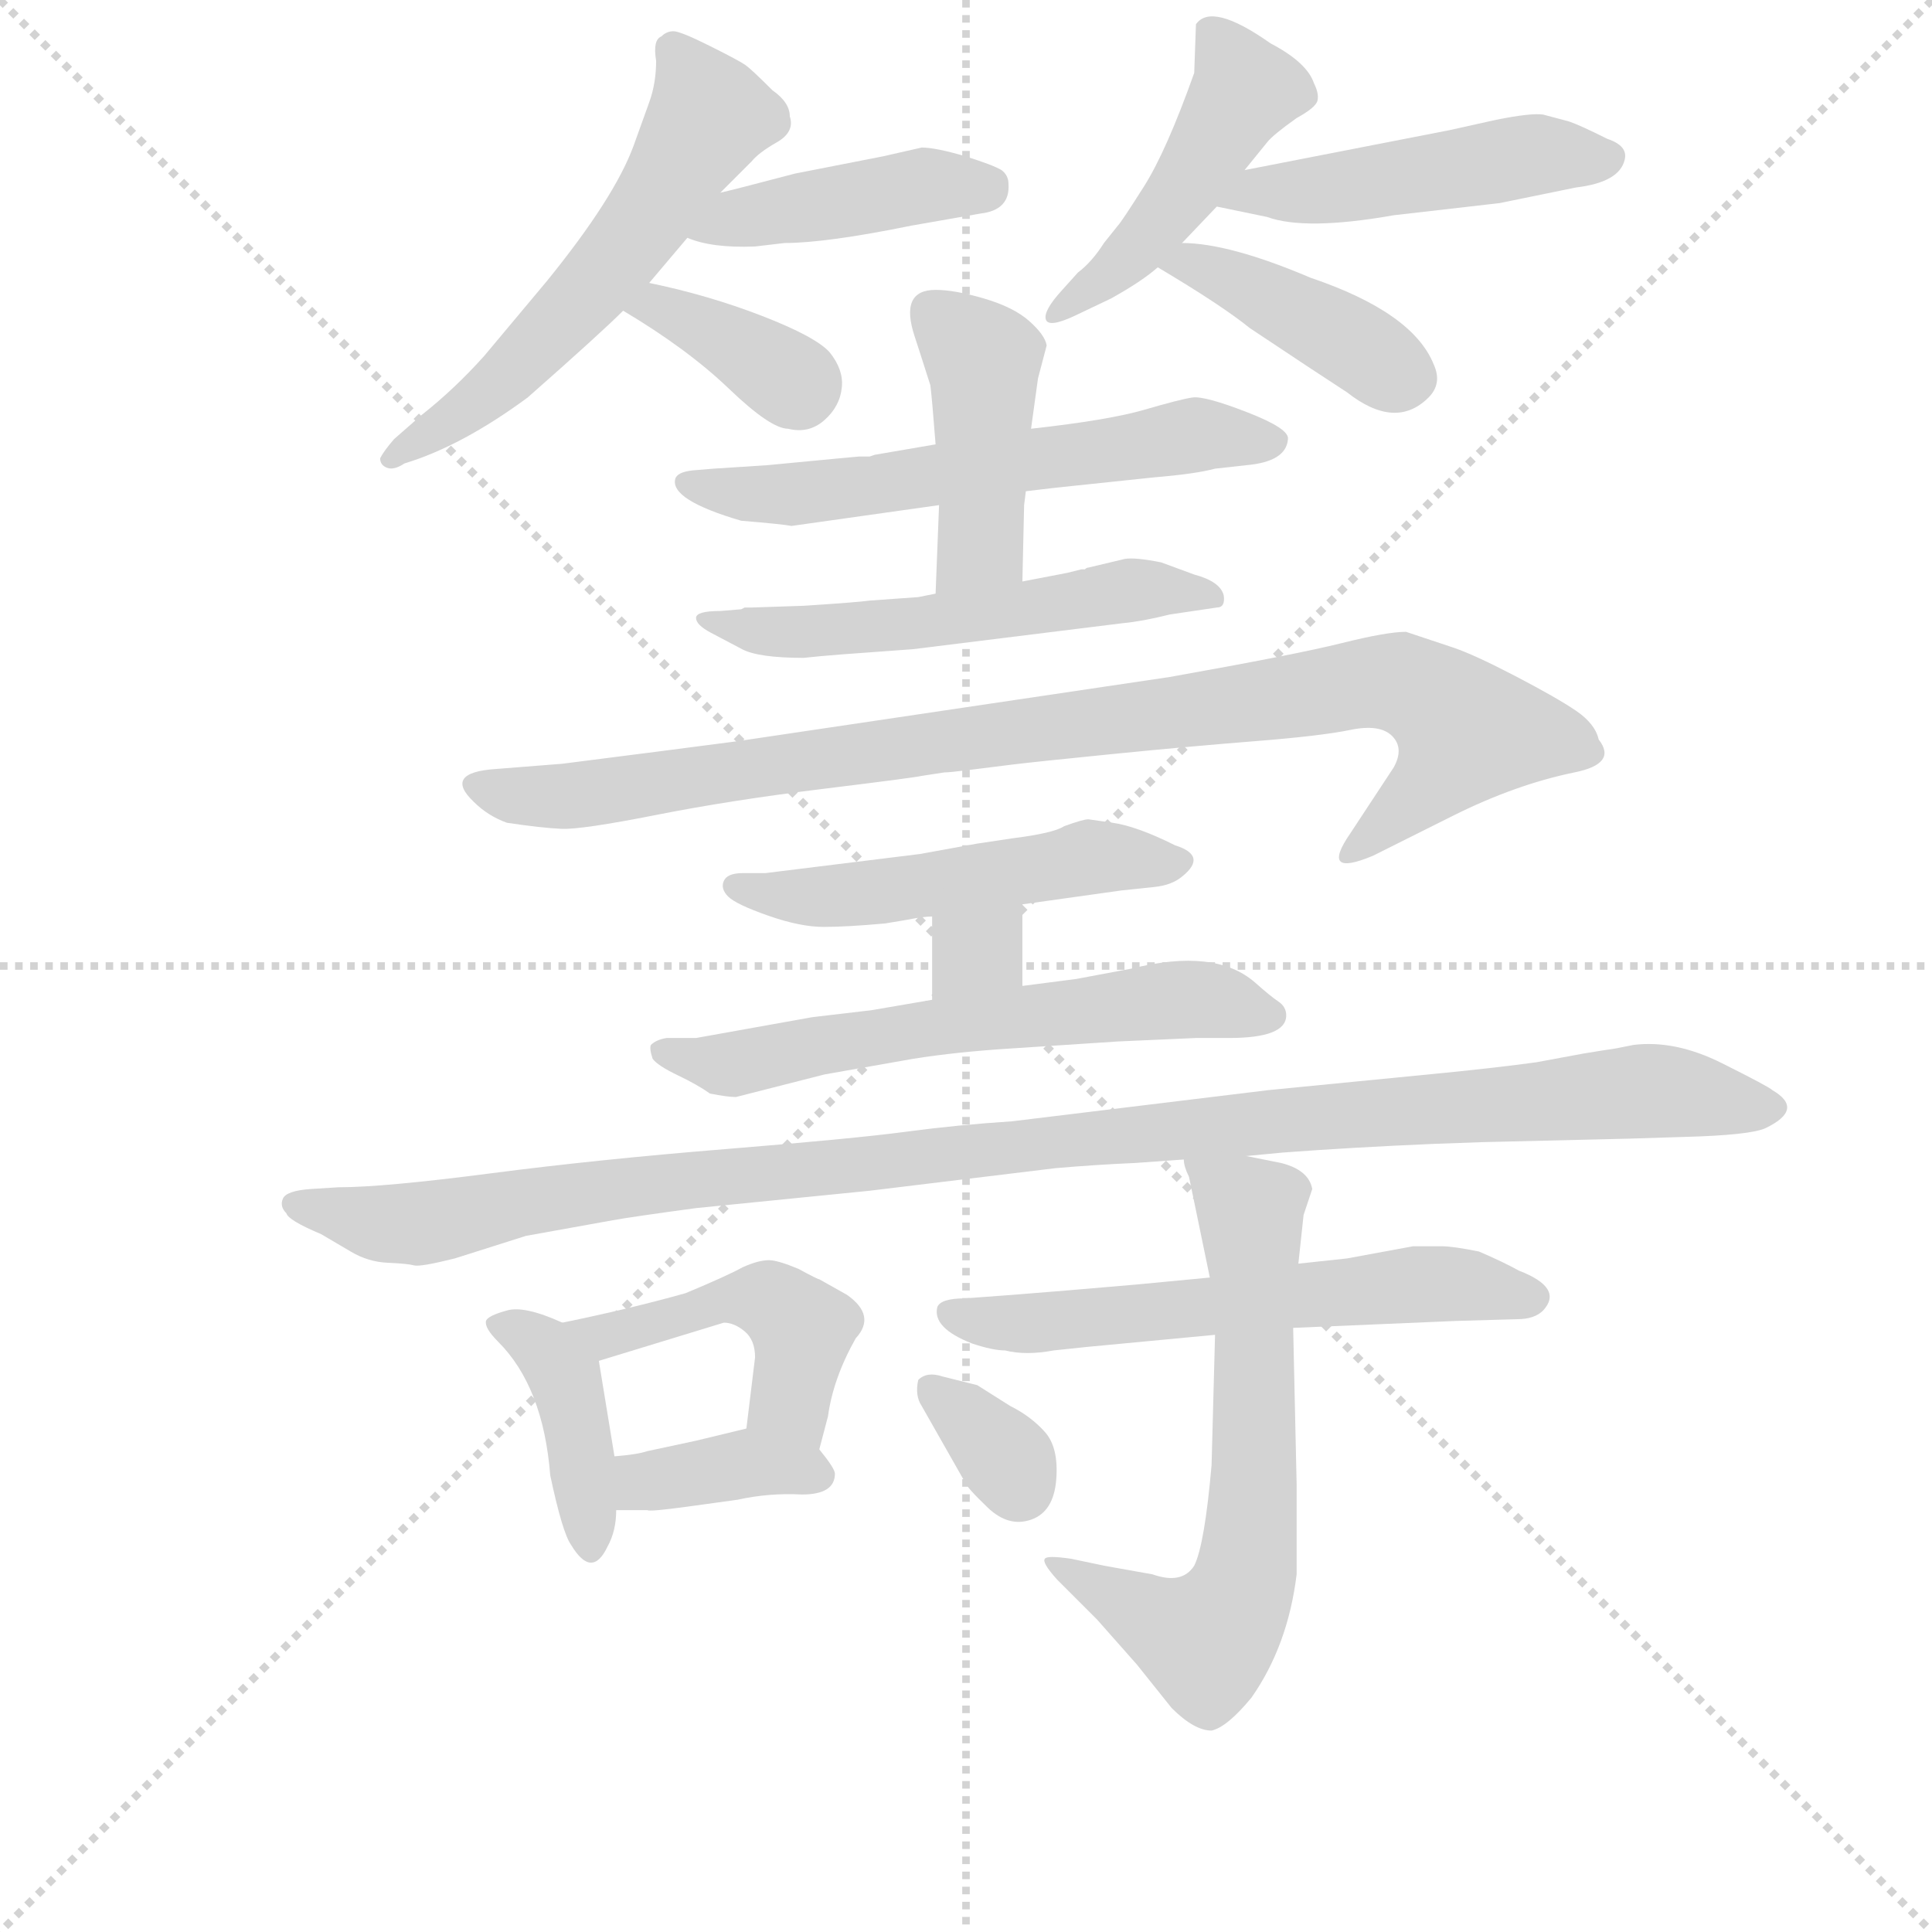 <svg version="1.1" viewBox="0 0 1024 1024" xmlns="http://www.w3.org/2000/svg">
  <g stroke="lightgray" stroke-dasharray="1,1" stroke-width="1" transform="scale(4, 4)">
    <line x1="0" y1="0" x2="256" y2="256"></line>
    <line x1="256" y1="0" x2="0" y2="256"></line>
    <line x1="128" y1="0" x2="128" y2="256"></line>
    <line x1="0" y1="128" x2="256" y2="128"></line>
  </g>
  <g transform="scale(0.92, -0.92) translate(60, -830)">
    <style type="text/css">
      
        @keyframes keyframes0 {
          from {
            stroke: blue;
            stroke-dashoffset: 570;
            stroke-width: 128;
          }
          65% {
            animation-timing-function: step-end;
            stroke: blue;
            stroke-dashoffset: 0;
            stroke-width: 128;
          }
          to {
            stroke: black;
            stroke-width: 1024;
          }
        }
        #make-me-a-hanzi-animation-0 {
          animation: keyframes0 0.714s both;
          animation-delay: 0s;
          animation-timing-function: linear;
        }
      
        @keyframes keyframes1 {
          from {
            stroke: blue;
            stroke-dashoffset: 424;
            stroke-width: 128;
          }
          58% {
            animation-timing-function: step-end;
            stroke: blue;
            stroke-dashoffset: 0;
            stroke-width: 128;
          }
          to {
            stroke: black;
            stroke-width: 1024;
          }
        }
        #make-me-a-hanzi-animation-1 {
          animation: keyframes1 0.595s both;
          animation-delay: 0.714s;
          animation-timing-function: linear;
        }
      
        @keyframes keyframes2 {
          from {
            stroke: blue;
            stroke-dashoffset: 364;
            stroke-width: 128;
          }
          54% {
            animation-timing-function: step-end;
            stroke: blue;
            stroke-dashoffset: 0;
            stroke-width: 128;
          }
          to {
            stroke: black;
            stroke-width: 1024;
          }
        }
        #make-me-a-hanzi-animation-2 {
          animation: keyframes2 0.546s both;
          animation-delay: 1.309s;
          animation-timing-function: linear;
        }
      
        @keyframes keyframes3 {
          from {
            stroke: blue;
            stroke-dashoffset: 465;
            stroke-width: 128;
          }
          60% {
            animation-timing-function: step-end;
            stroke: blue;
            stroke-dashoffset: 0;
            stroke-width: 128;
          }
          to {
            stroke: black;
            stroke-width: 1024;
          }
        }
        #make-me-a-hanzi-animation-3 {
          animation: keyframes3 0.628s both;
          animation-delay: 1.855s;
          animation-timing-function: linear;
        }
      
        @keyframes keyframes4 {
          from {
            stroke: blue;
            stroke-dashoffset: 475;
            stroke-width: 128;
          }
          61% {
            animation-timing-function: step-end;
            stroke: blue;
            stroke-dashoffset: 0;
            stroke-width: 128;
          }
          to {
            stroke: black;
            stroke-width: 1024;
          }
        }
        #make-me-a-hanzi-animation-4 {
          animation: keyframes4 0.637s both;
          animation-delay: 2.484s;
          animation-timing-function: linear;
        }
      
        @keyframes keyframes5 {
          from {
            stroke: blue;
            stroke-dashoffset: 409;
            stroke-width: 128;
          }
          57% {
            animation-timing-function: step-end;
            stroke: blue;
            stroke-dashoffset: 0;
            stroke-width: 128;
          }
          to {
            stroke: black;
            stroke-width: 1024;
          }
        }
        #make-me-a-hanzi-animation-5 {
          animation: keyframes5 0.583s both;
          animation-delay: 3.12s;
          animation-timing-function: linear;
        }
      
        @keyframes keyframes6 {
          from {
            stroke: blue;
            stroke-dashoffset: 596;
            stroke-width: 128;
          }
          66% {
            animation-timing-function: step-end;
            stroke: blue;
            stroke-dashoffset: 0;
            stroke-width: 128;
          }
          to {
            stroke: black;
            stroke-width: 1024;
          }
        }
        #make-me-a-hanzi-animation-6 {
          animation: keyframes6 0.735s both;
          animation-delay: 3.703s;
          animation-timing-function: linear;
        }
      
        @keyframes keyframes7 {
          from {
            stroke: blue;
            stroke-dashoffset: 429;
            stroke-width: 128;
          }
          58% {
            animation-timing-function: step-end;
            stroke: blue;
            stroke-dashoffset: 0;
            stroke-width: 128;
          }
          to {
            stroke: black;
            stroke-width: 1024;
          }
        }
        #make-me-a-hanzi-animation-7 {
          animation: keyframes7 0.599s both;
          animation-delay: 4.438s;
          animation-timing-function: linear;
        }
      
        @keyframes keyframes8 {
          from {
            stroke: blue;
            stroke-dashoffset: 546;
            stroke-width: 128;
          }
          64% {
            animation-timing-function: step-end;
            stroke: blue;
            stroke-dashoffset: 0;
            stroke-width: 128;
          }
          to {
            stroke: black;
            stroke-width: 1024;
          }
        }
        #make-me-a-hanzi-animation-8 {
          animation: keyframes8 0.694s both;
          animation-delay: 5.037s;
          animation-timing-function: linear;
        }
      
        @keyframes keyframes9 {
          from {
            stroke: blue;
            stroke-dashoffset: 933;
            stroke-width: 128;
          }
          75% {
            animation-timing-function: step-end;
            stroke: blue;
            stroke-dashoffset: 0;
            stroke-width: 128;
          }
          to {
            stroke: black;
            stroke-width: 1024;
          }
        }
        #make-me-a-hanzi-animation-9 {
          animation: keyframes9 1.009s both;
          animation-delay: 5.731s;
          animation-timing-function: linear;
        }
      
        @keyframes keyframes10 {
          from {
            stroke: blue;
            stroke-dashoffset: 511;
            stroke-width: 128;
          }
          62% {
            animation-timing-function: step-end;
            stroke: blue;
            stroke-dashoffset: 0;
            stroke-width: 128;
          }
          to {
            stroke: black;
            stroke-width: 1024;
          }
        }
        #make-me-a-hanzi-animation-10 {
          animation: keyframes10 0.666s both;
          animation-delay: 6.741s;
          animation-timing-function: linear;
        }
      
        @keyframes keyframes11 {
          from {
            stroke: blue;
            stroke-dashoffset: 313;
            stroke-width: 128;
          }
          50% {
            animation-timing-function: step-end;
            stroke: blue;
            stroke-dashoffset: 0;
            stroke-width: 128;
          }
          to {
            stroke: black;
            stroke-width: 1024;
          }
        }
        #make-me-a-hanzi-animation-11 {
          animation: keyframes11 0.505s both;
          animation-delay: 7.407s;
          animation-timing-function: linear;
        }
      
        @keyframes keyframes12 {
          from {
            stroke: blue;
            stroke-dashoffset: 611;
            stroke-width: 128;
          }
          67% {
            animation-timing-function: step-end;
            stroke: blue;
            stroke-dashoffset: 0;
            stroke-width: 128;
          }
          to {
            stroke: black;
            stroke-width: 1024;
          }
        }
        #make-me-a-hanzi-animation-12 {
          animation: keyframes12 0.747s both;
          animation-delay: 7.911s;
          animation-timing-function: linear;
        }
      
        @keyframes keyframes13 {
          from {
            stroke: blue;
            stroke-dashoffset: 1112;
            stroke-width: 128;
          }
          78% {
            animation-timing-function: step-end;
            stroke: blue;
            stroke-dashoffset: 0;
            stroke-width: 128;
          }
          to {
            stroke: black;
            stroke-width: 1024;
          }
        }
        #make-me-a-hanzi-animation-13 {
          animation: keyframes13 1.155s both;
          animation-delay: 8.659s;
          animation-timing-function: linear;
        }
      
        @keyframes keyframes14 {
          from {
            stroke: blue;
            stroke-dashoffset: 402;
            stroke-width: 128;
          }
          57% {
            animation-timing-function: step-end;
            stroke: blue;
            stroke-dashoffset: 0;
            stroke-width: 128;
          }
          to {
            stroke: black;
            stroke-width: 1024;
          }
        }
        #make-me-a-hanzi-animation-14 {
          animation: keyframes14 0.577s both;
          animation-delay: 9.813s;
          animation-timing-function: linear;
        }
      
        @keyframes keyframes15 {
          from {
            stroke: blue;
            stroke-dashoffset: 462;
            stroke-width: 128;
          }
          60% {
            animation-timing-function: step-end;
            stroke: blue;
            stroke-dashoffset: 0;
            stroke-width: 128;
          }
          to {
            stroke: black;
            stroke-width: 1024;
          }
        }
        #make-me-a-hanzi-animation-15 {
          animation: keyframes15 0.626s both;
          animation-delay: 10.391s;
          animation-timing-function: linear;
        }
      
        @keyframes keyframes16 {
          from {
            stroke: blue;
            stroke-dashoffset: 373;
            stroke-width: 128;
          }
          55% {
            animation-timing-function: step-end;
            stroke: blue;
            stroke-dashoffset: 0;
            stroke-width: 128;
          }
          to {
            stroke: black;
            stroke-width: 1024;
          }
        }
        #make-me-a-hanzi-animation-16 {
          animation: keyframes16 0.554s both;
          animation-delay: 11.017s;
          animation-timing-function: linear;
        }
      
        @keyframes keyframes17 {
          from {
            stroke: blue;
            stroke-dashoffset: 589;
            stroke-width: 128;
          }
          66% {
            animation-timing-function: step-end;
            stroke: blue;
            stroke-dashoffset: 0;
            stroke-width: 128;
          }
          to {
            stroke: black;
            stroke-width: 1024;
          }
        }
        #make-me-a-hanzi-animation-17 {
          animation: keyframes17 0.729s both;
          animation-delay: 11.57s;
          animation-timing-function: linear;
        }
      
        @keyframes keyframes18 {
          from {
            stroke: blue;
            stroke-dashoffset: 646;
            stroke-width: 128;
          }
          68% {
            animation-timing-function: step-end;
            stroke: blue;
            stroke-dashoffset: 0;
            stroke-width: 128;
          }
          to {
            stroke: black;
            stroke-width: 1024;
          }
        }
        #make-me-a-hanzi-animation-18 {
          animation: keyframes18 0.776s both;
          animation-delay: 12.299s;
          animation-timing-function: linear;
        }
      
        @keyframes keyframes19 {
          from {
            stroke: blue;
            stroke-dashoffset: 331;
            stroke-width: 128;
          }
          52% {
            animation-timing-function: step-end;
            stroke: blue;
            stroke-dashoffset: 0;
            stroke-width: 128;
          }
          to {
            stroke: black;
            stroke-width: 1024;
          }
        }
        #make-me-a-hanzi-animation-19 {
          animation: keyframes19 0.519s both;
          animation-delay: 13.075s;
          animation-timing-function: linear;
        }
      
    </style>
    
      <path d="M 355 719 L 373 737 Q 377 742 387.5 748 Q 398 754 395 763 Q 395 771 385 778 Q 373 790 369.5 792.5 Q 366 795 349 803.5 Q 332 812 328 812 Q 324 812 321 809 Q 316 807 318 795 Q 318 782 314 771 L 305 746 Q 294 716 255 668 L 219 625 Q 202 606 183 591 L 167 577 Q 161 570 159 566 Q 159 562 163 560.5 Q 167 559 173 563 Q 206 573 244 601 Q 286 638 299 651 L 314 667 L 336 693 L 355 719 Z" fill="lightgray"></path>
    
      <path d="M 392 690 Q 416 690 465 700 L 505 707 Q 522 709 521 724 Q 521 729 517 732 Q 512 735 496 740 Q 479 745 471 745 L 449 740 L 398 730 Q 360 720 355 719 C 326 712 308 703 336 693 Q 350 687 375 688 L 392 690 Z" fill="lightgray"></path>
    
      <path d="M 299 651 Q 336 629 360 606 Q 384 583 394 583 Q 406 580 415 588 Q 424 596 425 607 Q 426 617 418 627 Q 410 636 379 648 Q 348 660 314 667 C 285 673 273 666 299 651 Z" fill="lightgray"></path>
    
      <path d="M 621 690 L 641 711 L 657 732 L 670 748 Q 673 752 687 762 Q 698 768 699 772 Q 700 776 697 782 Q 693 794 672 805 Q 638 829 629 816 L 628 788 Q 612 743 599 722.5 Q 586 702 584 700 L 576 690 Q 569 679 561 673 L 552 663 Q 541 651 542.5 646 Q 544 641 559 648 L 580 658 Q 598 668 607 676 L 621 690 Z" fill="lightgray"></path>
    
      <path d="M 641 711 L 670 705 Q 692 697 743 706 L 804 713 L 848 722 Q 873 725 876 738 Q 878 746 866 750 Q 850 758 844 760 L 829 764 Q 822 765 802 761 L 775 755 L 657 732 C 628 726 612 717 641 711 Z" fill="lightgray"></path>
    
      <path d="M 607 676 Q 644 654 660 641 Q 699 615 716 604 Q 744 582 763 601 Q 771 609 766 620 Q 754 650 695 670 Q 648 690 621 690 C 591 691 581 691 607 676 Z" fill="lightgray"></path>
    
      <path d="M 479 574 L 444 568 L 441 567 L 435 567 L 424 566 Q 413 565 382 562 L 351 560 L 339 559 Q 330 558 329 554 Q 326 542 367 530 Q 391 528 396 527 L 481 539 L 531 547 L 548 549 L 605 555 Q 629 557 640 560 L 658 562 Q 681 564 682 577 Q 683 583 658.5 592.5 Q 634 602 627 601 Q 620 600 599.5 594 Q 579 588 534 583 L 479 574 Z" fill="lightgray"></path>
    
      <path d="M 467 636 Q 469 630 476 608 Q 477 600 479 574 L 481 539 L 479 488 C 478 458 528 465 529 495 L 530 539 L 531 547 L 534 583 L 538 612 L 543 631 Q 542 637 533 645 Q 524 653 507 658 Q 490 663 479 663 Q 458 663 467 636 Z" fill="lightgray"></path>
    
      <path d="M 479 488 L 469 486 L 441 484 Q 434 483 403 481 L 373 480 L 369 480 L 367 479 L 355 478 Q 341 478 341 474 Q 341 470 349.5 465.5 Q 358 461 367.5 456 Q 377 451 403 451 L 413 452 L 425 453 L 466 456 L 587 471 Q 598 472 614 476 L 641 480 Q 646 480 645 487 Q 643 495 628 499 L 609 506 Q 594 509 588 508 L 567 503 Q 566 503 565 502 L 563 502 L 555 500 L 529 495 L 479 488 Z" fill="lightgray"></path>
    
      <path d="M 484 385 Q 487 385 499 386.5 Q 511 388 523 389.5 Q 535 391 580 395.5 Q 625 400 663 403 Q 701 406 718 409.5 Q 735 413 742 406 Q 749 399 743 388 L 718 350 Q 700 324 731 337 L 777 360 Q 813 378 847 385 Q 872 390 861 404 Q 859 413 848 420.5 Q 837 428 813 440.5 Q 789 453 777 457 L 750 466 Q 739 466 713 459.5 Q 687 453 614 440 L 365 403 Q 327 398 264 390 L 226 387 Q 195 385 213 368 Q 221 360 232 356 Q 252 353 263.5 352.5 Q 275 352 318 360.5 Q 361 369 414 375.5 Q 467 382 471 383 L 484 385 Z" fill="lightgray"></path>
    
      <path d="M 529 309 L 586 317 L 605 319 Q 615 320 621 325 Q 636 337 617 343 Q 595 354 581 356 L 567 358 Q 564 358 553 354 Q 547 350 523 347 L 503 344 L 470 338 L 381 327 L 368 327 Q 359 327 357 322.5 Q 355 318 359.5 313.5 Q 364 309 382.5 302.5 Q 401 296 414.5 296 Q 428 296 450 298 L 462 300 Q 472 302 477 302 L 529 309 Z" fill="lightgray"></path>
    
      <path d="M 529 262 L 529 309 C 529 339 477 332 477 302 L 477 254 C 477 224 529 232 529 262 Z" fill="lightgray"></path>
    
      <path d="M 629 232 L 648 232 Q 681 232 681 245 Q 681 250 676.5 253 Q 672 256 663 264 Q 640 284 592 272 L 560 266 L 529 262 L 477 254 L 442 248 L 408 244 L 341 232 L 324 232 Q 318 231 315 228 Q 314 226 316 220 Q 319 216 330.5 210.5 Q 342 205 349 200 Q 359 198 364 198 L 415 211 L 466 220 Q 491 224 523 226 L 584 230 L 629 232 Z" fill="lightgray"></path>
    
      <path d="M 794 172 L 878 174 L 910 175 Q 948 176 957 180 Q 980 191 961 202 Q 959 204 932 217.5 Q 905 231 881 228 L 871 226 Q 864 225 852 223 L 825 218 Q 803 215 773 212 L 671 202 L 523 184 Q 492 182 462 178 Q 432 174 358 168 Q 284 162 222.5 154 Q 161 146 135 146 L 119 145 Q 105 144 103 139.5 Q 101 135 105 131 Q 106 127 125 119 L 142 109 Q 152 103 163.5 102.5 Q 175 102 178.5 101 Q 182 100 202 105 L 243 118 L 293 127 Q 304 129 341 134 L 441 144 L 548 157 Q 571 159 594 160 L 622 162 L 658 164 L 679 166 Q 719 169 766 171 L 794 172 Z" fill="lightgray"></path>
    
      <path d="M 294 -9 L 285 46 C 283 60 283 60 264 68 Q 242 78 232 75 Q 221 72 220 69 Q 219 65 227 57 Q 253 31 257 -20 Q 264 -53 269 -60 Q 281 -80 290 -61 Q 295 -52 295 -40 L 294 -9 Z" fill="lightgray"></path>
    
      <path d="M 285 46 L 357 68 Q 363 68 369 63 Q 375 58 375 48 L 370 7 C 366 -23 404 -34 412 -5 L 417 14 Q 420 36 433 59 Q 445 72 428 84 L 412 93 Q 411 93 400 99 Q 388 104 383 104 Q 377 104 368 100 Q 359 95 335 85 Q 303 76 264 68 C 235 62 256 37 285 46 Z" fill="lightgray"></path>
    
      <path d="M 370 7 L 341 0 L 313 -6 Q 307 -8 294 -9 C 264 -12 265 -40 295 -40 L 313 -40 Q 314 -41 336 -38 L 365 -34 Q 383 -30 402 -31 Q 421 -31 421 -19 Q 421 -16 412 -5 C 397 14 397 14 370 7 Z" fill="lightgray"></path>
    
      <path d="M 637 94 L 595 90 Q 549 86 523 84 L 496 82 Q 482 82 480 77 Q 477 65 500 56 Q 512 52 519 52 Q 531 49 547 52 L 566 54 L 640 61 L 685 65 L 779 69 L 814 70 Q 824 70 829 75 Q 841 88 815 98 Q 806 103 792 109 Q 777 112 771 112 L 754 112 L 716 105 L 688 102 L 637 94 Z" fill="lightgray"></path>
    
      <path d="M 622 162 Q 622 158 625 152 L 637 94 L 640 61 L 638 -14 Q 634 -60 628 -72 Q 621 -83 604 -77 L 576 -72 L 557 -68 Q 543 -66 542 -68 Q 540 -70 549 -80 L 572 -103 L 595 -129 L 615 -154 Q 628 -167 638 -167 Q 647 -165 661 -148 Q 682 -118 687 -77 L 687 -25 L 685 65 L 688 102 L 691 130 L 696 145 Q 694 156 678 160 L 658 164 C 629 170 619 172 622 162 Z" fill="lightgray"></path>
    
      <path d="M 483 37 Q 474 40 469 35 Q 467 26 471 20 L 496 -24 Q 497 -27 509 -38.5 Q 521 -50 534 -45.5 Q 547 -41 548.5 -22.5 Q 550 -4 542 5 Q 534 14 522 20 L 503 32 L 483 37 Z" fill="lightgray"></path>
    
    
      <clipPath id="make-me-a-hanzi-clip-0">
        <path d="M 355 719 L 373 737 Q 377 742 387.5 748 Q 398 754 395 763 Q 395 771 385 778 Q 373 790 369.5 792.5 Q 366 795 349 803.5 Q 332 812 328 812 Q 324 812 321 809 Q 316 807 318 795 Q 318 782 314 771 L 305 746 Q 294 716 255 668 L 219 625 Q 202 606 183 591 L 167 577 Q 161 570 159 566 Q 159 562 163 560.5 Q 167 559 173 563 Q 206 573 244 601 Q 286 638 299 651 L 314 667 L 336 693 L 355 719 Z"></path>
      </clipPath>
      <path clip-path="url(#make-me-a-hanzi-clip-0)" d="M 329 801 L 349 763 L 300 687 L 241 621 L 167 567" fill="none" id="make-me-a-hanzi-animation-0" stroke-dasharray="442 884" stroke-linecap="round"></path>
    
      <clipPath id="make-me-a-hanzi-clip-1">
        <path d="M 392 690 Q 416 690 465 700 L 505 707 Q 522 709 521 724 Q 521 729 517 732 Q 512 735 496 740 Q 479 745 471 745 L 449 740 L 398 730 Q 360 720 355 719 C 326 712 308 703 336 693 Q 350 687 375 688 L 392 690 Z"></path>
      </clipPath>
      <path clip-path="url(#make-me-a-hanzi-clip-1)" d="M 342 695 L 392 711 L 473 723 L 507 722" fill="none" id="make-me-a-hanzi-animation-1" stroke-dasharray="296 592" stroke-linecap="round"></path>
    
      <clipPath id="make-me-a-hanzi-clip-2">
        <path d="M 299 651 Q 336 629 360 606 Q 384 583 394 583 Q 406 580 415 588 Q 424 596 425 607 Q 426 617 418 627 Q 410 636 379 648 Q 348 660 314 667 C 285 673 273 666 299 651 Z"></path>
      </clipPath>
      <path clip-path="url(#make-me-a-hanzi-clip-2)" d="M 308 650 L 319 654 L 331 649 L 379 623 L 400 604" fill="none" id="make-me-a-hanzi-animation-2" stroke-dasharray="236 472" stroke-linecap="round"></path>
    
      <clipPath id="make-me-a-hanzi-clip-3">
        <path d="M 621 690 L 641 711 L 657 732 L 670 748 Q 673 752 687 762 Q 698 768 699 772 Q 700 776 697 782 Q 693 794 672 805 Q 638 829 629 816 L 628 788 Q 612 743 599 722.5 Q 586 702 584 700 L 576 690 Q 569 679 561 673 L 552 663 Q 541 651 542.5 646 Q 544 641 559 648 L 580 658 Q 598 668 607 676 L 621 690 Z"></path>
      </clipPath>
      <path clip-path="url(#make-me-a-hanzi-clip-3)" d="M 638 809 L 657 778 L 599 691 L 546 649" fill="none" id="make-me-a-hanzi-animation-3" stroke-dasharray="337 674" stroke-linecap="round"></path>
    
      <clipPath id="make-me-a-hanzi-clip-4">
        <path d="M 641 711 L 670 705 Q 692 697 743 706 L 804 713 L 848 722 Q 873 725 876 738 Q 878 746 866 750 Q 850 758 844 760 L 829 764 Q 822 765 802 761 L 775 755 L 657 732 C 628 726 612 717 641 711 Z"></path>
      </clipPath>
      <path clip-path="url(#make-me-a-hanzi-clip-4)" d="M 649 713 L 662 720 L 712 722 L 814 740 L 865 739" fill="none" id="make-me-a-hanzi-animation-4" stroke-dasharray="347 694" stroke-linecap="round"></path>
    
      <clipPath id="make-me-a-hanzi-clip-5">
        <path d="M 607 676 Q 644 654 660 641 Q 699 615 716 604 Q 744 582 763 601 Q 771 609 766 620 Q 754 650 695 670 Q 648 690 621 690 C 591 691 581 691 607 676 Z"></path>
      </clipPath>
      <path clip-path="url(#make-me-a-hanzi-clip-5)" d="M 617 673 L 626 678 L 649 670 L 752 612" fill="none" id="make-me-a-hanzi-animation-5" stroke-dasharray="281 562" stroke-linecap="round"></path>
    
      <clipPath id="make-me-a-hanzi-clip-6">
        <path d="M 479 574 L 444 568 L 441 567 L 435 567 L 424 566 Q 413 565 382 562 L 351 560 L 339 559 Q 330 558 329 554 Q 326 542 367 530 Q 391 528 396 527 L 481 539 L 531 547 L 548 549 L 605 555 Q 629 557 640 560 L 658 562 Q 681 564 682 577 Q 683 583 658.5 592.5 Q 634 602 627 601 Q 620 600 599.5 594 Q 579 588 534 583 L 479 574 Z"></path>
      </clipPath>
      <path clip-path="url(#make-me-a-hanzi-clip-6)" d="M 336 552 L 401 545 L 626 579 L 673 576" fill="none" id="make-me-a-hanzi-animation-6" stroke-dasharray="468 936" stroke-linecap="round"></path>
    
      <clipPath id="make-me-a-hanzi-clip-7">
        <path d="M 467 636 Q 469 630 476 608 Q 477 600 479 574 L 481 539 L 479 488 C 478 458 528 465 529 495 L 530 539 L 531 547 L 534 583 L 538 612 L 543 631 Q 542 637 533 645 Q 524 653 507 658 Q 490 663 479 663 Q 458 663 467 636 Z"></path>
      </clipPath>
      <path clip-path="url(#make-me-a-hanzi-clip-7)" d="M 479 647 L 506 623 L 507 608 L 505 517 L 485 494" fill="none" id="make-me-a-hanzi-animation-7" stroke-dasharray="301 602" stroke-linecap="round"></path>
    
      <clipPath id="make-me-a-hanzi-clip-8">
        <path d="M 479 488 L 469 486 L 441 484 Q 434 483 403 481 L 373 480 L 369 480 L 367 479 L 355 478 Q 341 478 341 474 Q 341 470 349.5 465.5 Q 358 461 367.5 456 Q 377 451 403 451 L 413 452 L 425 453 L 466 456 L 587 471 Q 598 472 614 476 L 641 480 Q 646 480 645 487 Q 643 495 628 499 L 609 506 Q 594 509 588 508 L 567 503 Q 566 503 565 502 L 563 502 L 555 500 L 529 495 L 479 488 Z"></path>
      </clipPath>
      <path clip-path="url(#make-me-a-hanzi-clip-8)" d="M 349 473 L 407 466 L 587 490 L 637 487" fill="none" id="make-me-a-hanzi-animation-8" stroke-dasharray="418 836" stroke-linecap="round"></path>
    
      <clipPath id="make-me-a-hanzi-clip-9">
        <path d="M 484 385 Q 487 385 499 386.5 Q 511 388 523 389.5 Q 535 391 580 395.5 Q 625 400 663 403 Q 701 406 718 409.5 Q 735 413 742 406 Q 749 399 743 388 L 718 350 Q 700 324 731 337 L 777 360 Q 813 378 847 385 Q 872 390 861 404 Q 859 413 848 420.5 Q 837 428 813 440.5 Q 789 453 777 457 L 750 466 Q 739 466 713 459.5 Q 687 453 614 440 L 365 403 Q 327 398 264 390 L 226 387 Q 195 385 213 368 Q 221 360 232 356 Q 252 353 263.5 352.5 Q 275 352 318 360.5 Q 361 369 414 375.5 Q 467 382 471 383 L 484 385 Z"></path>
      </clipPath>
      <path clip-path="url(#make-me-a-hanzi-clip-9)" d="M 218 378 L 246 371 L 288 373 L 727 436 L 761 431 L 786 409 L 762 376 L 721 340" fill="none" id="make-me-a-hanzi-animation-9" stroke-dasharray="805 1610" stroke-linecap="round"></path>
    
      <clipPath id="make-me-a-hanzi-clip-10">
        <path d="M 529 309 L 586 317 L 605 319 Q 615 320 621 325 Q 636 337 617 343 Q 595 354 581 356 L 567 358 Q 564 358 553 354 Q 547 350 523 347 L 503 344 L 470 338 L 381 327 L 368 327 Q 359 327 357 322.5 Q 355 318 359.5 313.5 Q 364 309 382.5 302.5 Q 401 296 414.5 296 Q 428 296 450 298 L 462 300 Q 472 302 477 302 L 529 309 Z"></path>
      </clipPath>
      <path clip-path="url(#make-me-a-hanzi-clip-10)" d="M 365 320 L 411 313 L 571 337 L 618 334" fill="none" id="make-me-a-hanzi-animation-10" stroke-dasharray="383 766" stroke-linecap="round"></path>
    
      <clipPath id="make-me-a-hanzi-clip-11">
        <path d="M 529 262 L 529 309 C 529 339 477 332 477 302 L 477 254 C 477 224 529 232 529 262 Z"></path>
      </clipPath>
      <path clip-path="url(#make-me-a-hanzi-clip-11)" d="M 523 301 L 483 260" fill="none" id="make-me-a-hanzi-animation-11" stroke-dasharray="185 370" stroke-linecap="round"></path>
    
      <clipPath id="make-me-a-hanzi-clip-12">
        <path d="M 629 232 L 648 232 Q 681 232 681 245 Q 681 250 676.5 253 Q 672 256 663 264 Q 640 284 592 272 L 560 266 L 529 262 L 477 254 L 442 248 L 408 244 L 341 232 L 324 232 Q 318 231 315 228 Q 314 226 316 220 Q 319 216 330.5 210.5 Q 342 205 349 200 Q 359 198 364 198 L 415 211 L 466 220 Q 491 224 523 226 L 584 230 L 629 232 Z"></path>
      </clipPath>
      <path clip-path="url(#make-me-a-hanzi-clip-12)" d="M 322 225 L 359 216 L 474 238 L 620 254 L 672 245" fill="none" id="make-me-a-hanzi-animation-12" stroke-dasharray="483 966" stroke-linecap="round"></path>
    
      <clipPath id="make-me-a-hanzi-clip-13">
        <path d="M 794 172 L 878 174 L 910 175 Q 948 176 957 180 Q 980 191 961 202 Q 959 204 932 217.5 Q 905 231 881 228 L 871 226 Q 864 225 852 223 L 825 218 Q 803 215 773 212 L 671 202 L 523 184 Q 492 182 462 178 Q 432 174 358 168 Q 284 162 222.5 154 Q 161 146 135 146 L 119 145 Q 105 144 103 139.5 Q 101 135 105 131 Q 106 127 125 119 L 142 109 Q 152 103 163.5 102.5 Q 175 102 178.5 101 Q 182 100 202 105 L 243 118 L 293 127 Q 304 129 341 134 L 441 144 L 548 157 Q 571 159 594 160 L 622 162 L 658 164 L 679 166 Q 719 169 766 171 L 794 172 Z"></path>
      </clipPath>
      <path clip-path="url(#make-me-a-hanzi-clip-13)" d="M 109 136 L 173 124 L 319 149 L 666 184 L 888 202 L 958 191" fill="none" id="make-me-a-hanzi-animation-13" stroke-dasharray="984 1968" stroke-linecap="round"></path>
    
      <clipPath id="make-me-a-hanzi-clip-14">
        <path d="M 294 -9 L 285 46 C 283 60 283 60 264 68 Q 242 78 232 75 Q 221 72 220 69 Q 219 65 227 57 Q 253 31 257 -20 Q 264 -53 269 -60 Q 281 -80 290 -61 Q 295 -52 295 -40 L 294 -9 Z"></path>
      </clipPath>
      <path clip-path="url(#make-me-a-hanzi-clip-14)" d="M 229 66 L 251 55 L 266 36 L 280 -60" fill="none" id="make-me-a-hanzi-animation-14" stroke-dasharray="274 548" stroke-linecap="round"></path>
    
      <clipPath id="make-me-a-hanzi-clip-15">
        <path d="M 285 46 L 357 68 Q 363 68 369 63 Q 375 58 375 48 L 370 7 C 366 -23 404 -34 412 -5 L 417 14 Q 420 36 433 59 Q 445 72 428 84 L 412 93 Q 411 93 400 99 Q 388 104 383 104 Q 377 104 368 100 Q 359 95 335 85 Q 303 76 264 68 C 235 62 256 37 285 46 Z"></path>
      </clipPath>
      <path clip-path="url(#make-me-a-hanzi-clip-15)" d="M 273 66 L 289 61 L 360 82 L 382 82 L 403 64 L 395 24 L 406 2" fill="none" id="make-me-a-hanzi-animation-15" stroke-dasharray="334 668" stroke-linecap="round"></path>
    
      <clipPath id="make-me-a-hanzi-clip-16">
        <path d="M 370 7 L 341 0 L 313 -6 Q 307 -8 294 -9 C 264 -12 265 -40 295 -40 L 313 -40 Q 314 -41 336 -38 L 365 -34 Q 383 -30 402 -31 Q 421 -31 421 -19 Q 421 -16 412 -5 C 397 14 397 14 370 7 Z"></path>
      </clipPath>
      <path clip-path="url(#make-me-a-hanzi-clip-16)" d="M 300 -32 L 311 -23 L 367 -13 L 412 -20" fill="none" id="make-me-a-hanzi-animation-16" stroke-dasharray="245 490" stroke-linecap="round"></path>
    
      <clipPath id="make-me-a-hanzi-clip-17">
        <path d="M 637 94 L 595 90 Q 549 86 523 84 L 496 82 Q 482 82 480 77 Q 477 65 500 56 Q 512 52 519 52 Q 531 49 547 52 L 566 54 L 640 61 L 685 65 L 779 69 L 814 70 Q 824 70 829 75 Q 841 88 815 98 Q 806 103 792 109 Q 777 112 771 112 L 754 112 L 716 105 L 688 102 L 637 94 Z"></path>
      </clipPath>
      <path clip-path="url(#make-me-a-hanzi-clip-17)" d="M 487 73 L 538 67 L 752 90 L 818 84" fill="none" id="make-me-a-hanzi-animation-17" stroke-dasharray="461 922" stroke-linecap="round"></path>
    
      <clipPath id="make-me-a-hanzi-clip-18">
        <path d="M 622 162 Q 622 158 625 152 L 637 94 L 640 61 L 638 -14 Q 634 -60 628 -72 Q 621 -83 604 -77 L 576 -72 L 557 -68 Q 543 -66 542 -68 Q 540 -70 549 -80 L 572 -103 L 595 -129 L 615 -154 Q 628 -167 638 -167 Q 647 -165 661 -148 Q 682 -118 687 -77 L 687 -25 L 685 65 L 688 102 L 691 130 L 696 145 Q 694 156 678 160 L 658 164 C 629 170 619 172 622 162 Z"></path>
      </clipPath>
      <path clip-path="url(#make-me-a-hanzi-clip-18)" d="M 628 158 L 661 126 L 663 -18 L 657 -80 L 635 -115 L 549 -71" fill="none" id="make-me-a-hanzi-animation-18" stroke-dasharray="518 1036" stroke-linecap="round"></path>
    
      <clipPath id="make-me-a-hanzi-clip-19">
        <path d="M 483 37 Q 474 40 469 35 Q 467 26 471 20 L 496 -24 Q 497 -27 509 -38.5 Q 521 -50 534 -45.5 Q 547 -41 548.5 -22.5 Q 550 -4 542 5 Q 534 14 522 20 L 503 32 L 483 37 Z"></path>
      </clipPath>
      <path clip-path="url(#make-me-a-hanzi-clip-19)" d="M 477 28 L 521 -12 L 527 -26" fill="none" id="make-me-a-hanzi-animation-19" stroke-dasharray="203 406" stroke-linecap="round"></path>
    
  </g>
</svg>